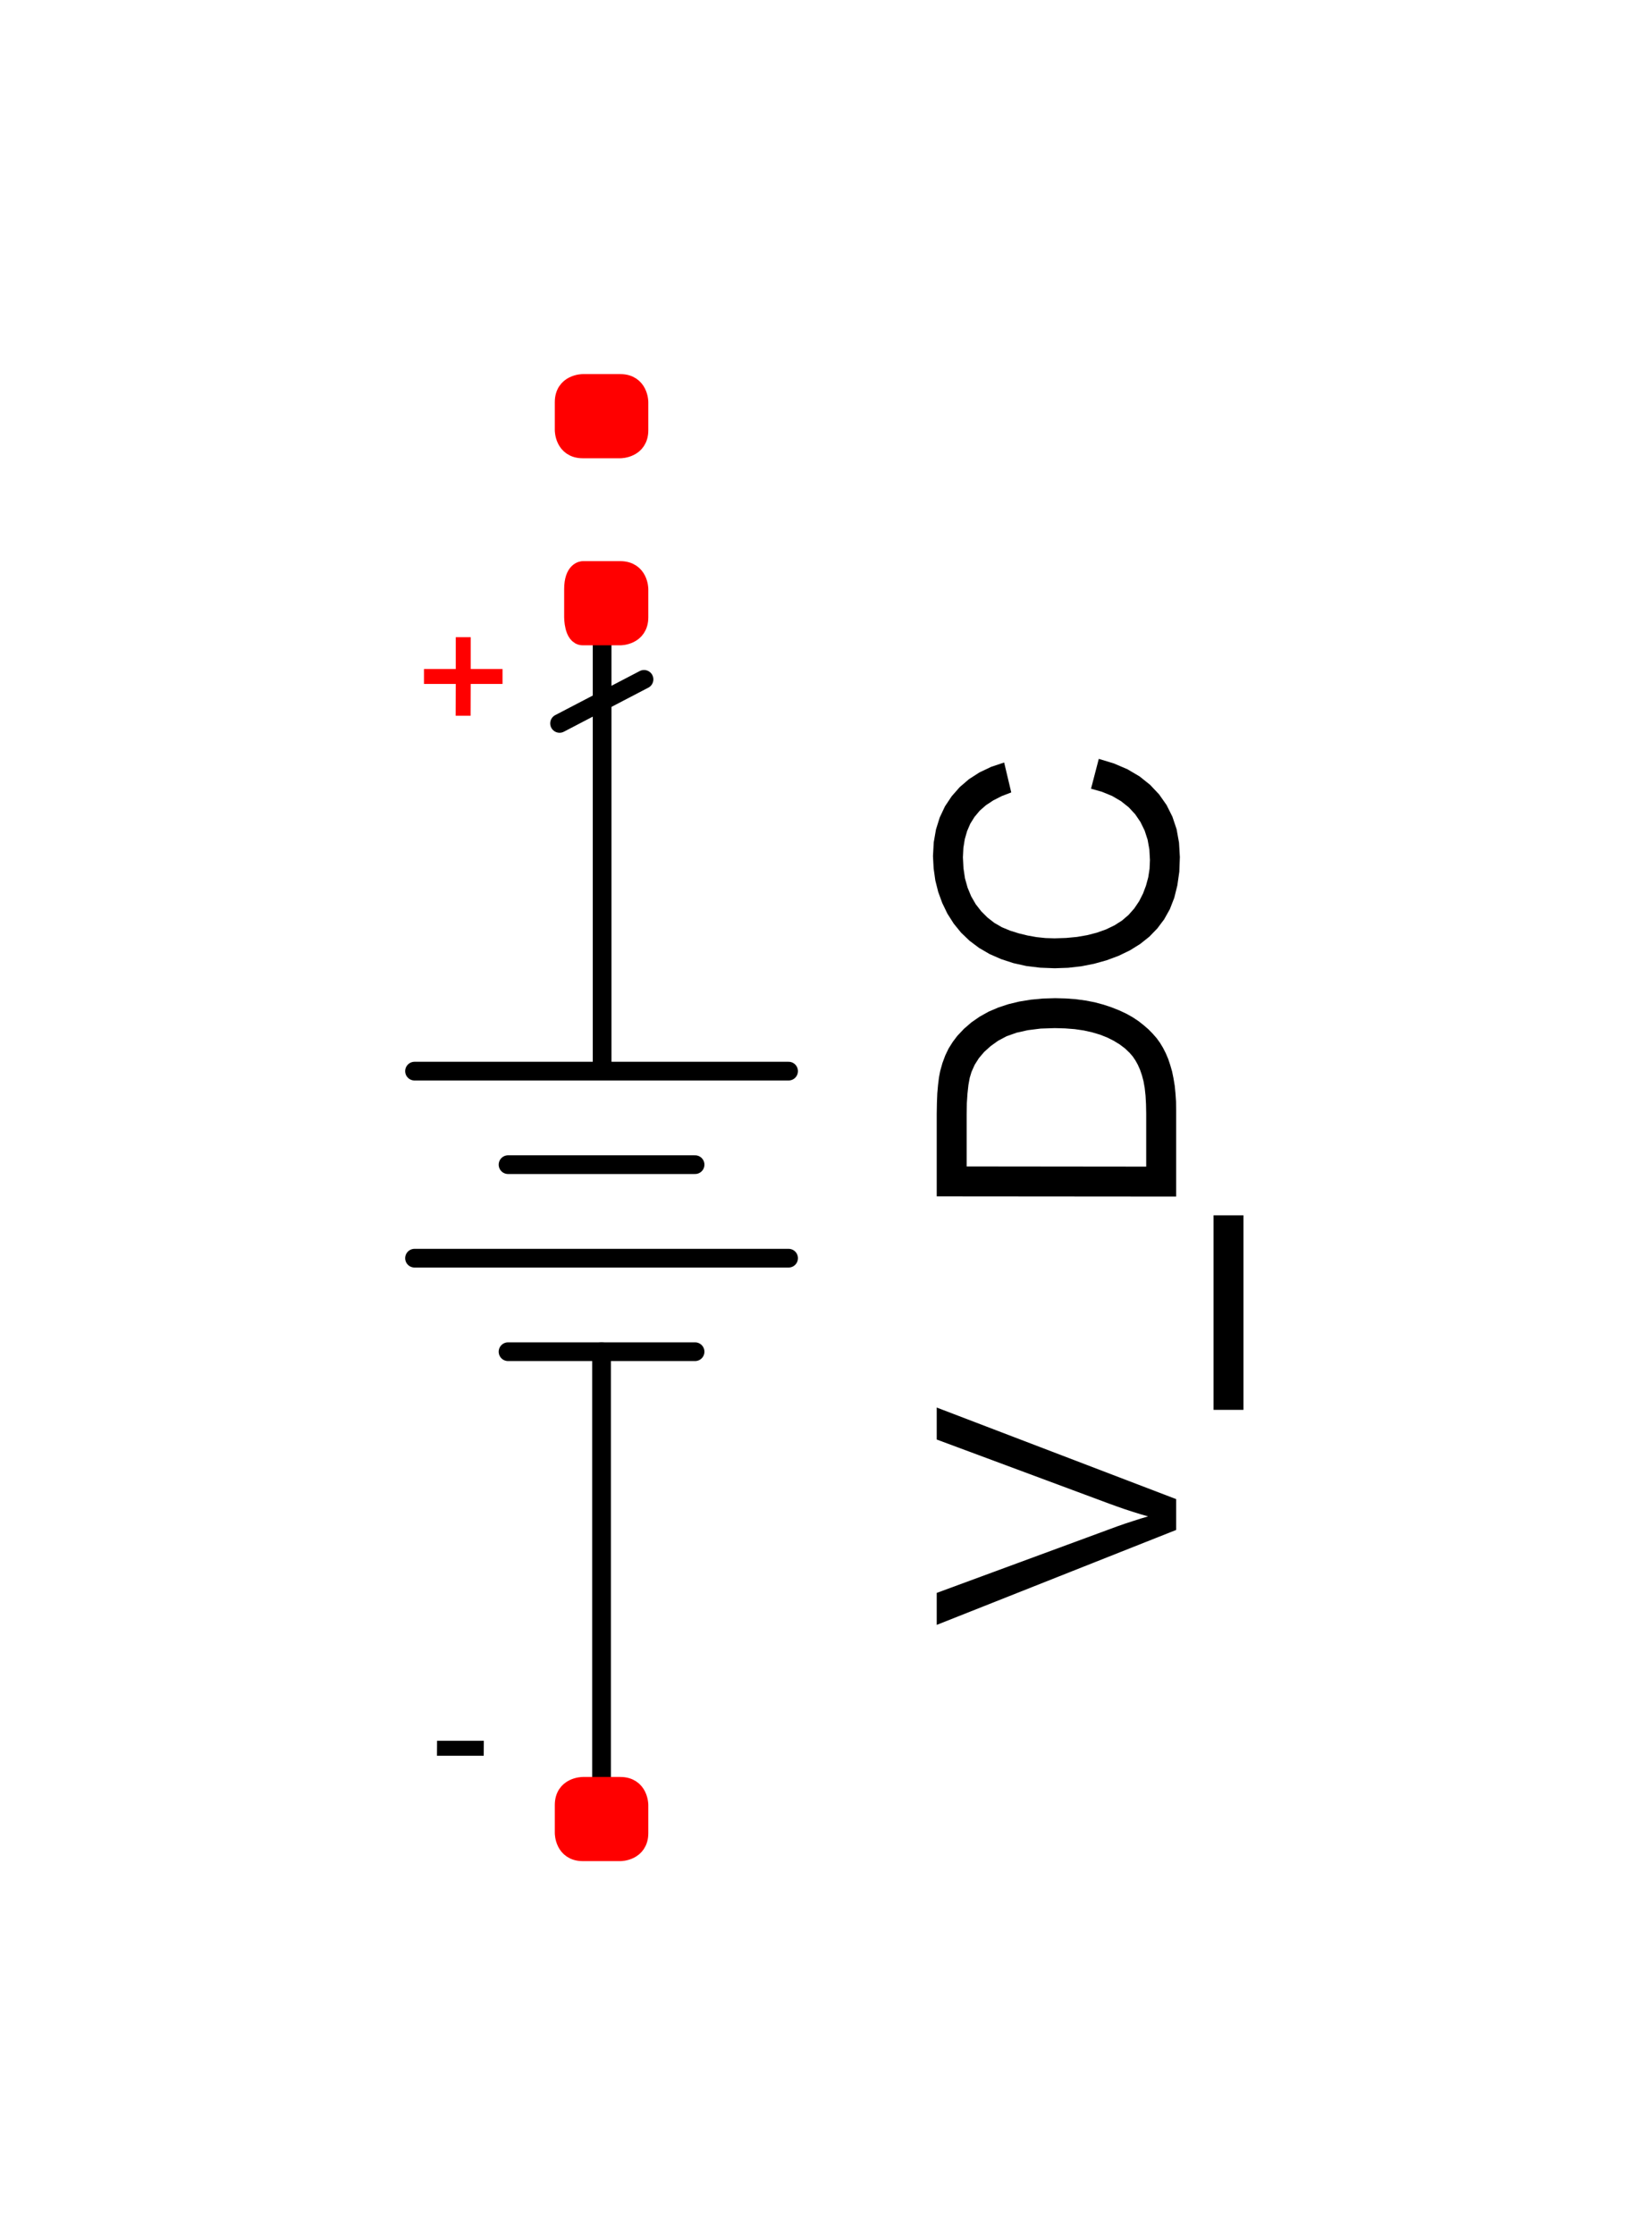 <?xml version="1.0" encoding="utf-8"?>
<!-- Created with "sPlan" (http://www.abacom-online.de) -->
<svg version="1.1" baseProfile="full"
xmlns="http://www.w3.org/2000/svg"
width="17mm" height="23mm"
viewBox="0 0 170 239">
<title>V_DC</title>
<defs>
<style type="text/css">
<![CDATA[
polyline {stroke-linecap:round; stroke-linejoin:round}
polygon {stroke-linecap:round; stroke-linejoin:round}
path {stroke-linecap:round; stroke-linejoin:round}
circle {stroke-linecap:round; stroke-linejoin:round}
]]>
</style>
</defs>
<path fill="rgb(255,0,0)" stroke="rgb(255,0,0)" stroke-width="2" d=" M 57 43 C 57 41 59 41 59 41 L 63 41 L 63 41 C 65 41 65 43 65 43 L 65 46 L 65 46 C 65 48 63 48 63 48 L 59 48 L 59 48 C 57 48 57 46 57 46 L 57 43 Z" />
<path fill="rgb(0,0,0)" stroke="rgb(0,0,0)" stroke-width="0" d=" M 122.44 163.59 L 96.84 173.74 96.84 170.32 115.29 163.52 116.16 163.20 117.02 162.90 117.85 162.63 118.66 162.37 119.44 162.14 118.61 161.90 117.78 161.64 116.95 161.37 116.12 161.08 115.29 160.78 96.84 153.92 96.84 150.50 122.44 160.29 Z M 129.64 150.75 L 126.44 150.75 126.44 129.95 129.64 129.95 Z M 122.44 127.94 L 96.84 127.92 96.84 119.09 96.86 117.95 96.90 116.92 96.98 116.01 97.08 115.21 97.21 114.52 97.45 113.67 97.75 112.86 98.11 112.11 98.55 111.41 99.04 110.76 99.77 109.99 100.57 109.30 101.44 108.70 102.39 108.17 103.42 107.73 104.51 107.37 105.67 107.09 106.89 106.89 108.17 106.77 109.51 106.73 110.64 106.76 111.73 106.84 112.76 106.98 113.74 107.17 114.67 107.42 115.54 107.71 116.35 108.03 117.10 108.38 117.78 108.76 118.40 109.17 118.96 109.61 119.48 110.06 119.94 110.53 120.36 111.01 120.72 111.51 121.04 112.04 121.33 112.61 121.59 113.22 121.81 113.88 122.01 114.57 122.16 115.31 122.29 116.09 122.37 116.91 122.43 117.78 122.44 118.69 Z M 119.24 124.74 L 119.24 119.08 119.22 118.07 119.17 117.16 119.08 116.33 118.95 115.60 118.78 114.96 118.58 114.38 118.35 113.86 118.09 113.39 117.80 112.96 117.47 112.58 116.97 112.10 116.40 111.67 115.76 111.28 115.06 110.93 114.30 110.63 113.46 110.38 112.56 110.18 111.60 110.04 110.56 109.96 109.46 109.93 107.95 109.98 106.59 110.15 105.38 110.42 104.31 110.80 103.39 111.29 102.60 111.86 101.92 112.47 101.35 113.14 100.90 113.85 100.56 114.61 100.37 115.24 100.23 116.01 100.13 116.92 100.06 117.96 100.04 119.14 100.04 124.72 Z M 113.34 84.33 L 114.17 81.14 115.78 81.63 117.23 82.25 118.52 83.01 119.65 83.91 120.62 84.94 121.42 86.08 122.04 87.32 122.49 88.66 122.75 90.10 122.84 91.64 122.78 93.21 122.57 94.67 122.24 96.00 121.77 97.21 121.16 98.30 120.43 99.27 119.58 100.15 118.60 100.93 117.51 101.61 116.29 102.20 115.00 102.68 113.67 103.05 112.30 103.32 110.89 103.48 109.45 103.53 107.90 103.47 106.42 103.29 105.03 102.98 103.72 102.55 102.49 102.01 101.36 101.35 100.35 100.59 99.45 99.73 98.66 98.76 97.98 97.69 97.43 96.55 97.00 95.37 96.69 94.14 96.51 92.86 96.44 91.54 96.52 90.07 96.76 88.69 97.16 87.41 97.72 86.22 98.44 85.14 99.30 84.16 100.29 83.31 101.41 82.59 102.67 81.99 104.05 81.53 104.81 84.73 103.79 85.12 102.89 85.58 102.10 86.10 101.43 86.69 100.88 87.35 100.43 88.07 100.09 88.86 99.84 89.73 99.69 90.66 99.64 91.67 99.70 92.83 99.86 93.91 100.14 94.91 100.52 95.83 101.01 96.68 101.60 97.44 102.26 98.10 102.99 98.67 103.80 99.14 104.69 99.51 105.62 99.80 106.56 100.03 107.51 100.20 108.47 100.30 109.44 100.33 110.67 100.29 111.84 100.18 112.94 99.99 113.98 99.72 114.96 99.37 115.85 98.94 116.65 98.43 117.35 97.83 117.96 97.14 118.48 96.37 118.90 95.54 119.22 94.69 119.46 93.80 119.60 92.89 119.64 91.96 119.58 90.84 119.39 89.78 119.07 88.80 118.63 87.90 118.06 87.06 117.36 86.31 116.54 85.66 115.60 85.11 114.53 84.67 113.34 84.33 Z" />
<path fill="rgb(255,0,0)" stroke="rgb(255,0,0)" stroke-width="0" d=" M 45.40 76.53 L 45.41 73.13 42.01 73.13 42.01 71.53 45.41 71.53 45.41 68.13 47.01 68.13 47.01 71.53 50.41 71.53 50.41 73.13 47.01 73.13 47.00 76.53 Z" />
<path fill="rgb(0,0,0)" stroke="rgb(0,0,0)" stroke-width="0" d=" M 43.40 187.73 L 43.41 186.13 48.41 186.13 48.40 187.73 Z" />
<polyline points="61.06 64.56 61.06 114.53" fill="none" stroke="rgb(0,0,0)" stroke-width="2" />
<polyline points="41.00 114.53 81.00 114.53" fill="none" stroke="rgb(0,0,0)" stroke-width="2" />
<polyline points="51.00 124.53 71.00 124.53" fill="none" stroke="rgb(0,0,0)" stroke-width="2" />
<polyline points="41.00 134.53 81.00 134.53" fill="none" stroke="rgb(0,0,0)" stroke-width="2" />
<polyline points="51.00 144.53 71.00 144.53" fill="none" stroke="rgb(0,0,0)" stroke-width="2" />
<polyline points="61.00 144.53 61.00 194.56" fill="none" stroke="rgb(0,0,0)" stroke-width="2" />
<path fill="rgb(255,0,0)" stroke="rgb(255,0,0)" stroke-width="2" d=" M 58 63 C 58 61 59 61 59 61 L 63 61 L 63 61 C 65 61 65 63 65 63 L 65 66 L 65 66 C 65 68 63 68 63 68 L 59 68 L 59 68 C 58 68 58 66 58 66 L 58 63 Z" />
<path fill="rgb(255,0,0)" stroke="rgb(255,0,0)" stroke-width="2" d=" M 57 193 C 57 191 59 191 59 191 L 63 191 L 63 191 C 65 191 65 193 65 193 L 65 196 L 65 196 C 65 198 63 198 63 198 L 59 198 L 59 198 C 57 198 57 196 57 196 L 57 193 Z" />
<polyline points="56.51 77.35 65.54 72.64" fill="none" stroke="rgb(0,0,0)" stroke-width="2" />
</svg>
